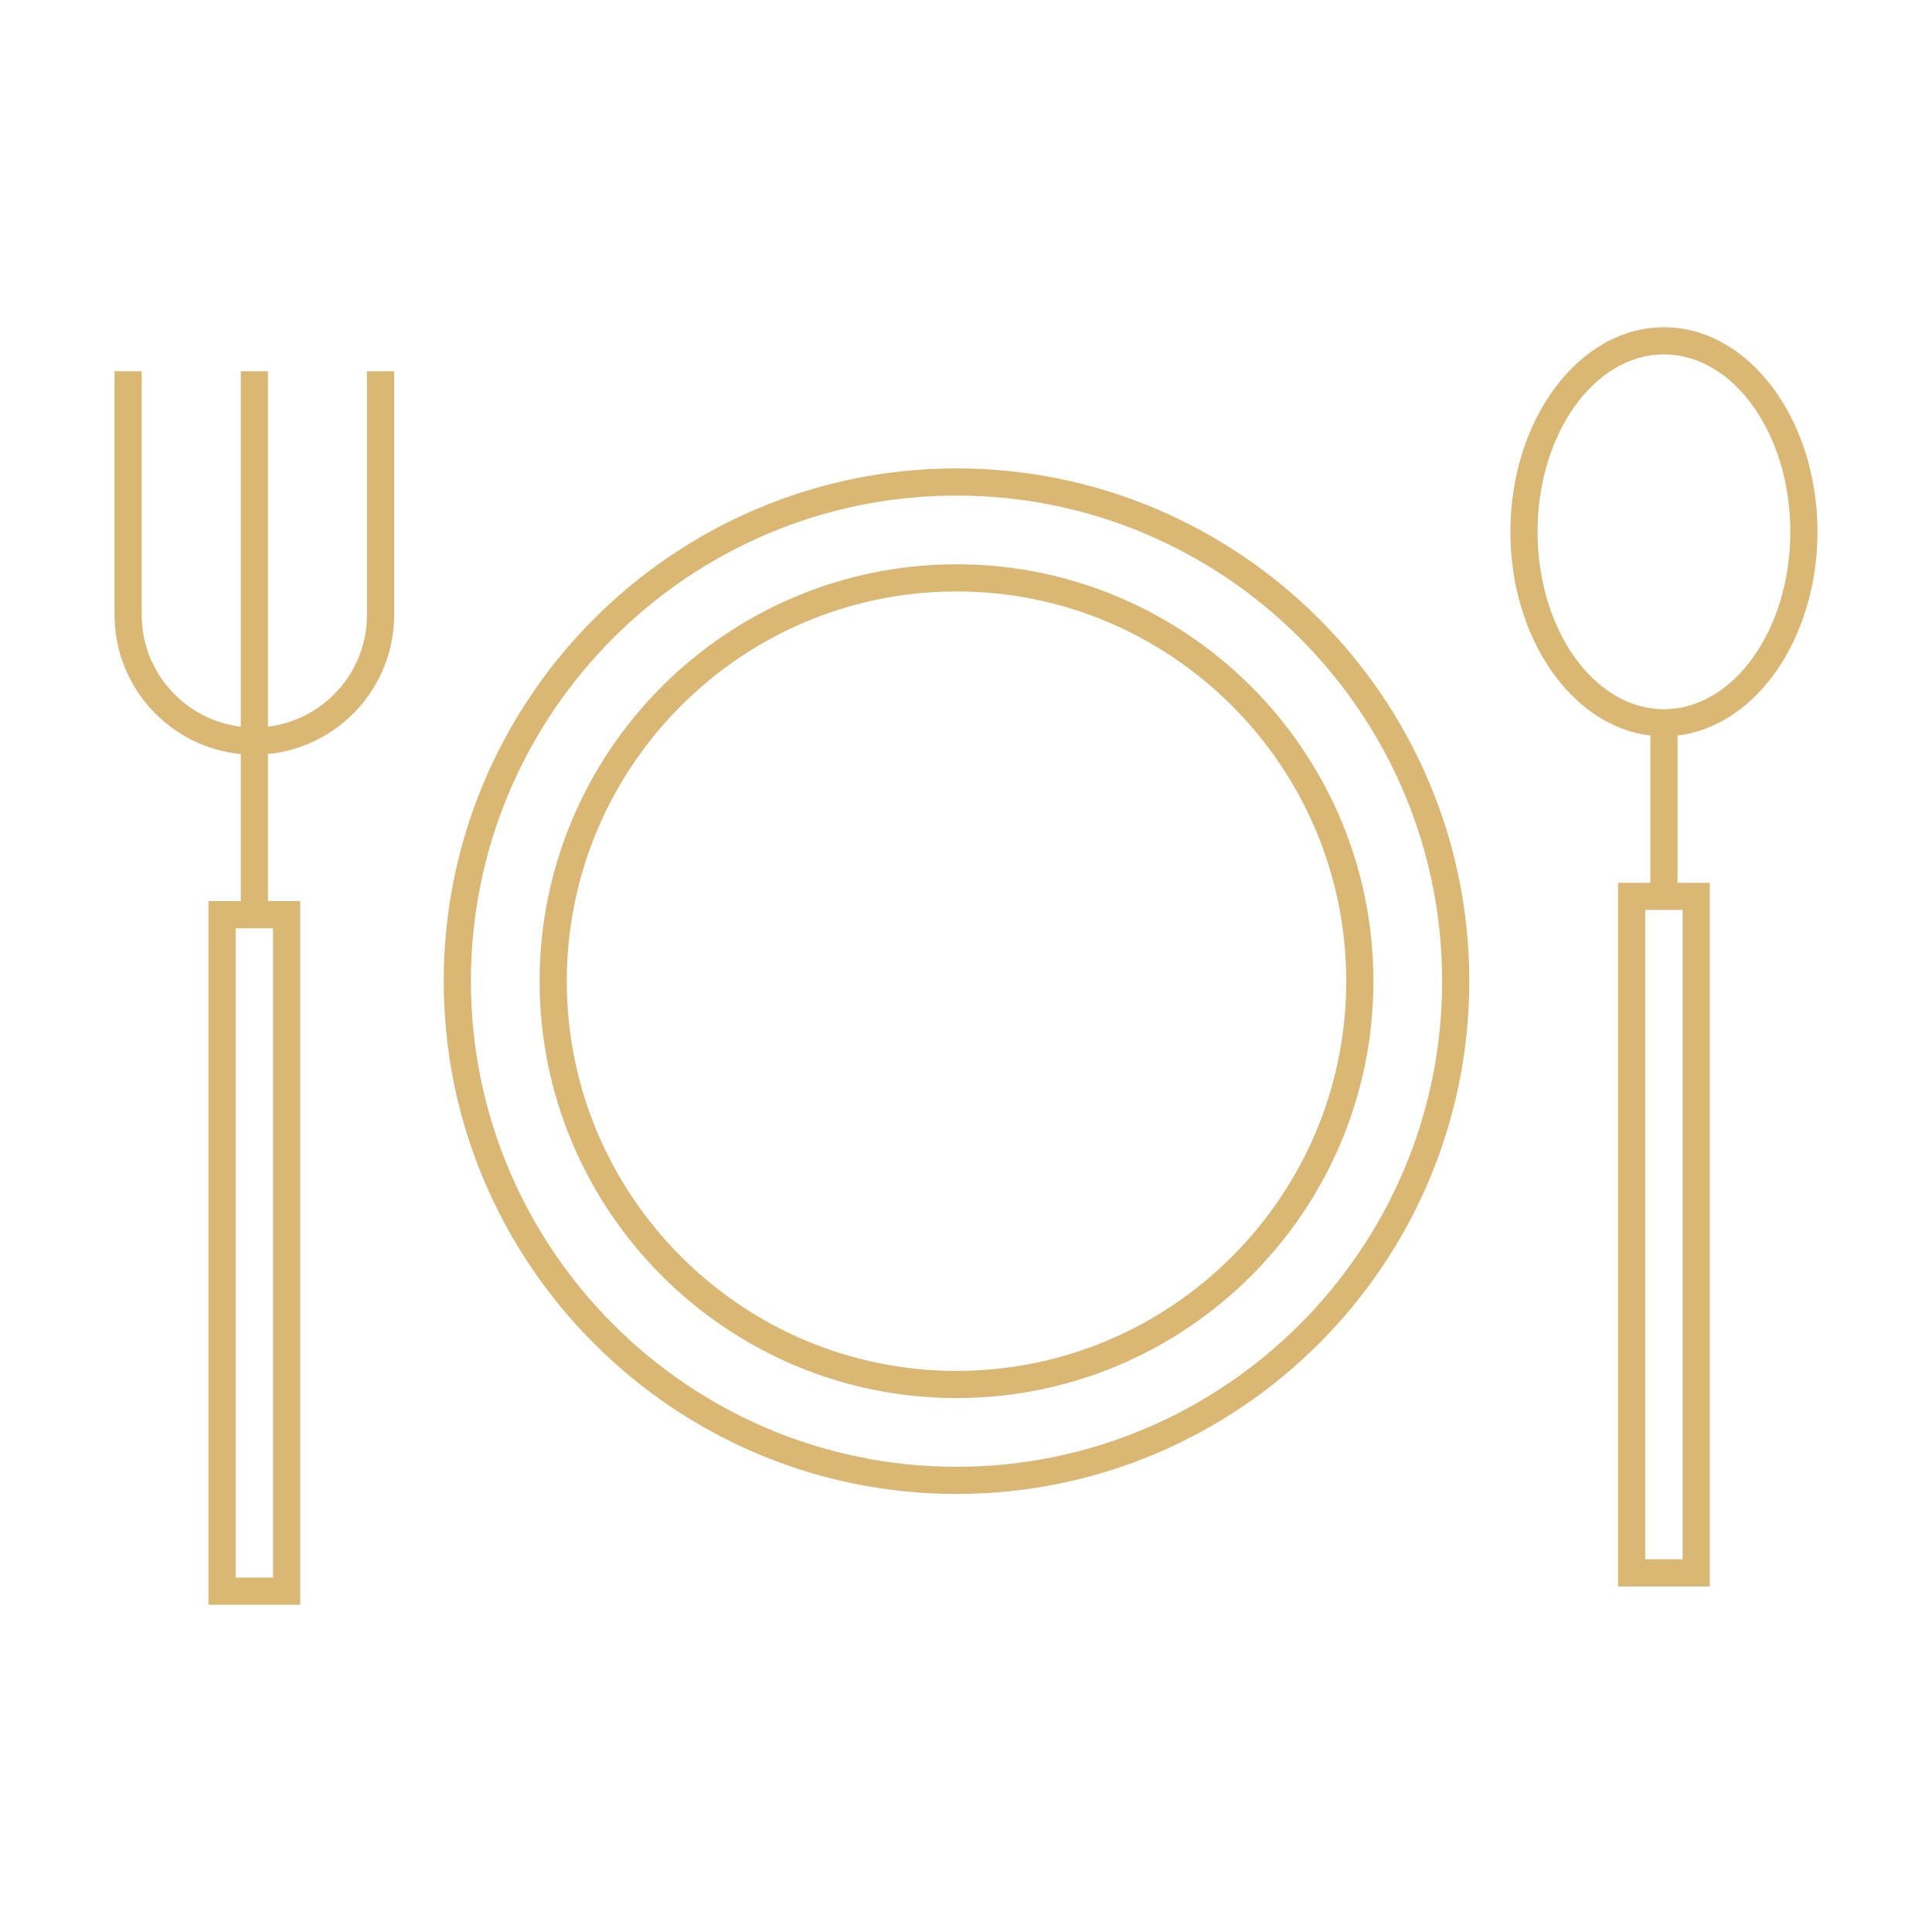 <svg viewBox="0 0 512 512" xml:space="preserve" xmlns="http://www.w3.org/2000/svg"><path d="M253.486 124.13c-74.931 0-135.892 60.961-135.892 135.892 0 74.932 60.961 135.893 135.892 135.893 74.932 0 135.893-60.961 135.893-135.893 0-74.931-60.961-135.892-135.893-135.892zm0 264.585c-70.961 0-128.691-57.732-128.691-128.693s57.73-128.691 128.691-128.691c70.962 0 128.693 57.73 128.693 128.691s-57.731 128.693-128.693 128.693z" fill="#dbb774" class="fill-000000"></path><path d="M253.487 149.539c-60.921 0-110.484 49.563-110.484 110.482 0 60.921 49.563 110.483 110.484 110.483 60.92 0 110.482-49.563 110.482-110.483.001-60.919-49.562-110.482-110.482-110.482zm0 213.766c-56.95 0-103.284-46.332-103.284-103.283 0-56.95 46.334-103.282 103.284-103.282S356.77 203.071 356.77 260.021c0 56.952-46.332 103.284-103.283 103.284zM481.648 140.936c0-29.894-18.253-54.213-40.689-54.213s-40.688 24.319-40.688 54.213c0 28.276 16.333 51.552 37.088 53.989v39.019H428.8v186.479h24.316v-186.48h-8.558v-39.019c20.756-2.437 37.09-25.712 37.09-53.988zm-35.73 100.208v172.077h-9.917V241.144h9.917zm-4.959-53.195c-18.465 0-33.487-21.091-33.487-47.014s15.022-47.014 33.487-47.014c18.466 0 33.489 21.091 33.489 47.014s-15.023 47.014-33.489 47.014zM97.256 162.954c0 15.241-11.485 27.843-26.253 29.627V98.366h-7.2v94.215c-14.768-1.784-26.251-14.386-26.251-29.627V98.366h-7.2v64.588c0 19.216 14.704 35.058 33.451 36.874V238.8h-8.558v186.478h24.317V238.8h-8.56v-38.972c18.747-1.816 33.452-17.658 33.452-36.874V98.366h-7.199v64.588zM72.362 246v172.078h-9.917V246h9.917z" fill="#dbb774" class="fill-000000"></path></svg>